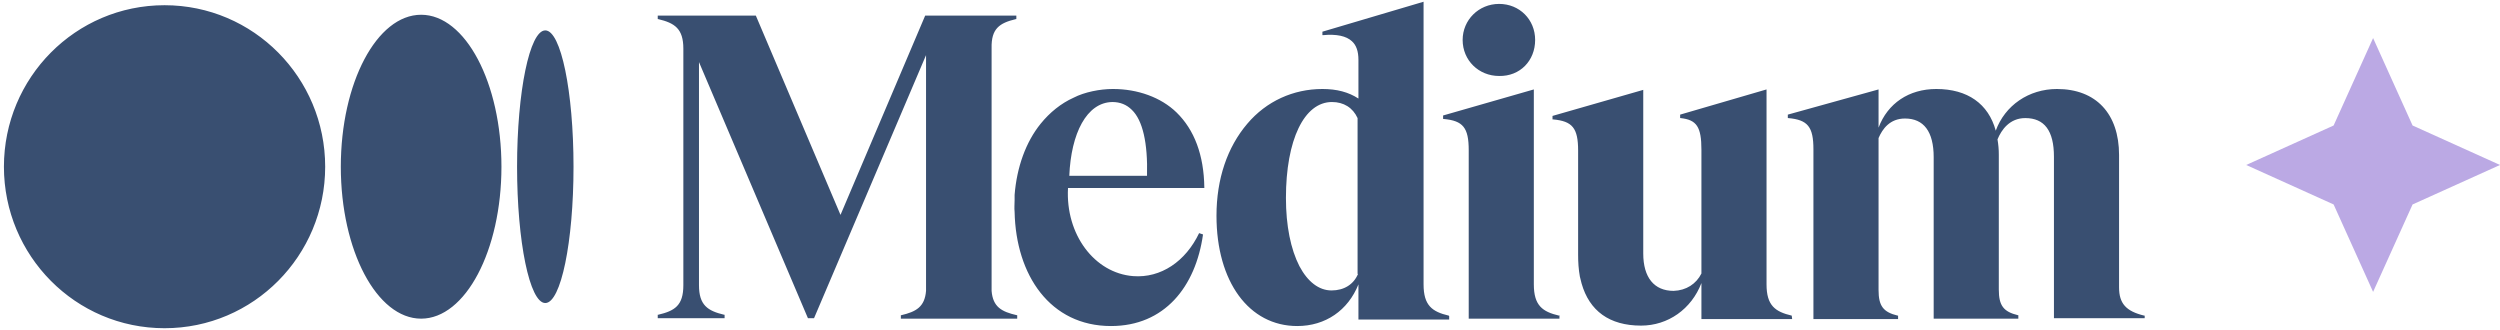 <svg width="197" height="26" viewBox="0 0 197 26" fill="none" xmlns="http://www.w3.org/2000/svg">
<g clip-path="url(#clip0_286_4652)">
<path d="M25.624 13.137C25.624 20.15 19.98 25.863 12.966 25.863C5.953 25.863 0.309 20.15 0.309 13.137C0.309 6.124 5.953 0.411 12.966 0.411C19.98 0.411 25.624 6.124 25.624 13.137ZM39.514 13.137C39.514 19.739 36.674 25.11 33.185 25.11C29.695 25.11 26.856 19.739 26.856 13.137C26.856 6.534 29.695 1.163 33.185 1.163C36.674 1.163 39.514 6.534 39.514 13.137ZM45.193 13.137C45.193 19.055 44.201 23.879 42.969 23.879C41.737 23.879 40.745 19.055 40.745 13.137C40.745 7.218 41.737 2.395 42.969 2.395C44.201 2.395 45.193 7.218 45.193 13.137ZM80.053 1.505H80.088V1.232H72.903L66.232 16.934L59.561 1.232H51.83V1.505H51.864C53.164 1.813 53.848 2.258 53.848 3.832V22.476C53.848 24.084 53.164 24.495 51.864 24.803H51.83V25.076H57.098V24.803H57.064C55.764 24.495 55.08 24.05 55.08 22.476V4.892L63.666 25.076H64.145L72.972 4.345V22.921C72.869 24.187 72.185 24.563 71.022 24.837H70.987V25.11H80.156V24.837H80.122C78.924 24.563 78.24 24.187 78.138 22.921V3.797C78.103 2.258 78.753 1.813 80.053 1.505ZM84.261 13.855C84.398 10.503 85.63 8.074 87.648 8.039C88.264 8.039 88.777 8.245 89.188 8.655C90.043 9.476 90.453 11.255 90.385 13.855H84.261ZM84.159 14.813H94.901V14.779C94.867 12.213 94.114 10.229 92.711 8.861C91.48 7.663 89.632 7.013 87.716 7.013H87.682C86.69 7.013 85.459 7.253 84.603 7.697C83.611 8.142 82.722 8.861 82.003 9.75C80.84 11.187 80.122 13.171 79.951 15.361C79.951 15.429 79.951 15.497 79.951 15.566C79.951 15.634 79.951 15.703 79.951 15.771C79.951 16.079 79.916 16.387 79.951 16.695C80.053 21.689 82.756 25.692 87.545 25.692C91.753 25.692 94.216 22.613 94.798 18.474L94.49 18.371C93.43 20.595 91.48 21.929 89.29 21.758C86.245 21.518 83.953 18.474 84.159 14.813ZM107.011 21.587C106.669 22.408 105.916 22.887 104.924 22.887C103.932 22.887 103.043 22.203 102.393 20.971C101.709 19.637 101.332 17.79 101.332 15.6C101.332 11.016 102.769 8.039 104.959 8.039C105.882 8.039 106.601 8.484 106.977 9.305V21.587H107.011ZM114.161 24.871C112.861 24.563 112.177 24.084 112.177 22.408V0.137L104.206 2.497V2.771H104.24C105.335 2.668 106.088 2.839 106.532 3.25C106.874 3.558 107.045 4.037 107.045 4.721V7.766C106.259 7.253 105.335 7.013 104.206 7.013C101.914 7.013 99.793 7.971 98.287 9.75C96.714 11.597 95.859 14.095 95.859 17.003C95.859 22.203 98.424 25.692 102.222 25.692C104.445 25.692 106.224 24.46 107.045 22.408V25.179H114.195V24.905L114.161 24.871ZM120.969 3.147C120.969 1.539 119.738 0.308 118.13 0.308C116.522 0.308 115.256 1.574 115.256 3.147C115.256 4.755 116.522 5.987 118.13 5.987C119.772 6.021 120.969 4.789 120.969 3.147ZM122.851 24.871C121.551 24.563 120.866 24.084 120.866 22.408V7.047L113.716 9.1V9.374H113.751C115.29 9.511 115.735 10.058 115.735 11.837V25.11H122.885V24.837L122.851 24.871ZM141.188 24.871C139.888 24.563 139.203 24.084 139.203 22.408V7.047L132.395 9.032V9.305H132.43C133.695 9.442 134.072 9.989 134.072 11.803V21.553C133.661 22.374 132.874 22.887 131.882 22.921C130.343 22.921 129.488 21.86 129.488 19.979V7.082L122.338 9.134V9.408H122.372C123.911 9.545 124.356 10.092 124.356 11.871V20.082C124.356 20.663 124.39 21.21 124.493 21.792L124.63 22.34C125.245 24.495 126.819 25.658 129.316 25.658C131.438 25.658 133.285 24.358 134.072 22.305V25.145H141.222L141.188 24.871ZM169.001 25.145V24.871H168.966C167.53 24.529 166.982 23.913 166.982 22.647V12.213C166.982 8.963 165.169 7.013 162.09 7.013C159.866 7.013 157.985 8.313 157.266 10.297C156.685 8.176 155.043 7.013 152.58 7.013C150.424 7.013 148.748 8.142 148.03 10.058V7.047L140.88 9.032V9.305H140.914C142.453 9.442 142.898 9.989 142.898 11.768V25.145H149.569V24.871H149.535C148.406 24.597 148.03 24.118 148.03 22.853V10.879C148.338 10.161 148.919 9.339 150.116 9.339C151.588 9.339 152.374 10.366 152.374 12.384V25.11H159.045V24.837H159.011C157.882 24.563 157.506 24.084 157.506 22.818V12.179C157.506 11.768 157.472 11.392 157.403 10.982C157.711 10.229 158.361 9.305 159.593 9.305C161.098 9.305 161.851 10.297 161.851 12.35V25.076H169.001V25.145Z" fill="#394F71"/>
<path d="M187 3L190.111 9.889L197 13L190.111 16.111L187 23L183.889 16.111L177 13L183.889 9.889L187 3Z" fill="#BBA9E4"/>
</g>
<defs>
<clipPath id="clip0_286_4652">
<rect width="196.692" height="26" fill="white" transform="translate(0.309)"/>
</clipPath>
</defs>
</svg>
